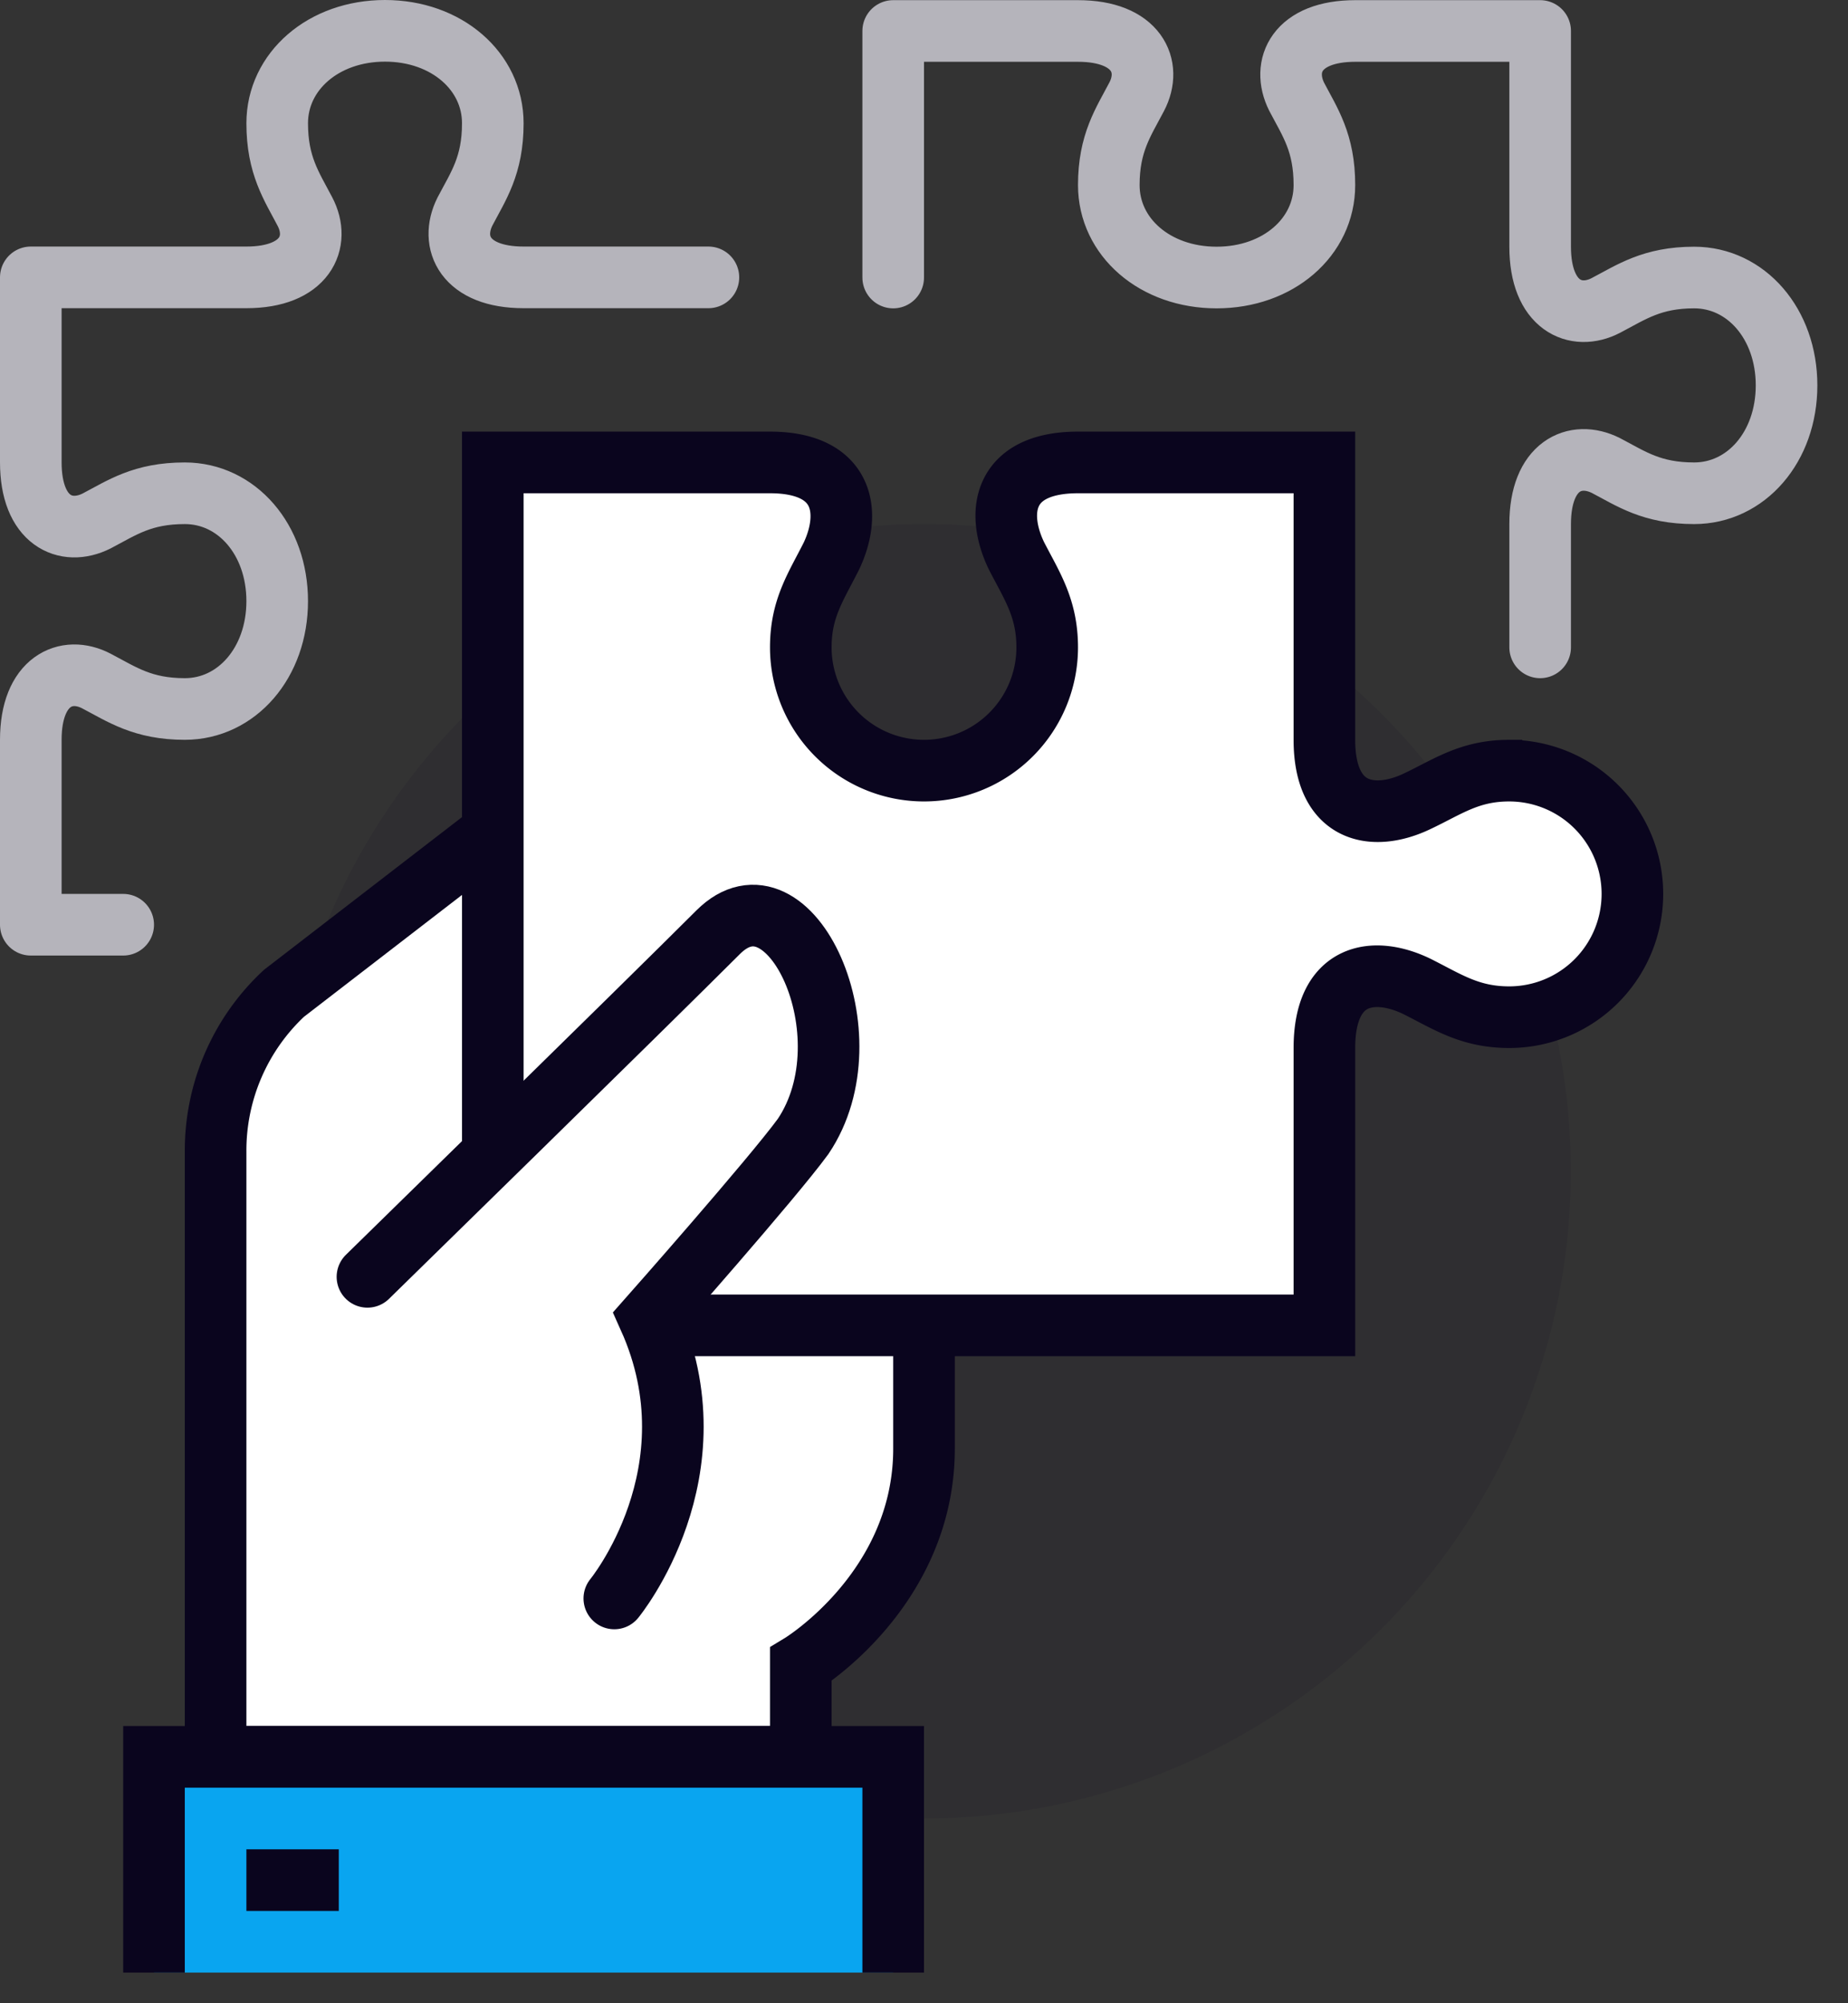 <svg xmlns="http://www.w3.org/2000/svg" fill="none" viewBox="0 0 60 65"><rect x="0" y="0" width="60" height="65" fill="#333333" stroke="none"/><path fill="#0A051E" d="M9 38.005a21 21 0 1 1 42 0 21 21 0 0 1-42 0Z" opacity=".1"/><path fill="#fff" d="M16 27.005 9.22 32.23A6.97 6.97 0 0 0 7 37.36v19.645h19v-3s4-2.42 4-7v-4"/><path stroke="#0A051E" stroke-miterlimit="10" stroke-width="2" d="M16 27.005 9.22 32.23A6.97 6.97 0 0 0 7 37.36v19.645h19v-3s4-2.42 4-7v-4"/><path fill="#09A5F0" d="M5 64.005v-7h24v7"/><path stroke="#0A051E" stroke-miterlimit="10" stroke-width="2" d="M5 64.005v-7h24v7M8 61.005h3"/><path fill="#fff" stroke="#0A051E" stroke-miterlimit="10" stroke-width="2" d="M25 15.005c2.415 0 2.66 1.615 2 3.025-.5 1-1 1.695-1 2.975a4 4 0 1 0 8 0c0-1.28-.5-2-1-2.975-.68-1.41-.44-3.025 2-3.025h8v9c0 2.42 1.61 2.66 3 2 1-.47 1.7-1 3-1a4 4 0 1 1 0 8c-1.28 0-2-.5-3-1-1.41-.68-3-.435-3 2v9H16v-28h9Z"/><path fill="#fff" d="M11.93 41.43s9.065-8.86 11.385-11.18c2.32-2.32 4.965 3.355 2.76 6.625-1 1.37-5 5.89-5 5.89 2.245 5-1.13 9.1-1.13 9.1"/><path stroke="#0A051E" stroke-linecap="round" stroke-miterlimit="10" stroke-width="2" d="M11.93 41.43s9.065-8.86 11.385-11.18c2.32-2.32 4.965 3.355 2.76 6.625-1 1.37-5 5.89-5 5.89 2.245 5-1.13 9.1-1.13 9.1"/><path stroke="#B5B4BB" stroke-linecap="round" stroke-linejoin="round" stroke-width="2" d="M4 30.005H1v-6c0-1.915 1.155-2.42 2.135-1.905.83.435 1.5.905 2.865.905 1.685 0 3-1.5 3-3.5s-1.315-3.5-3-3.5c-1.375 0-2.035.465-2.865.9-1 .5-2.135 0-2.135-1.905V9h7c1.915 0 2.415-1.155 1.9-2.135C9.465 6.035 9 5.365 9 4c0-1.685 1.5-3 3.5-3S16 2.315 16 4c0 1.375-.47 2.035-.905 2.865-.5 1 0 2.135 1.905 2.135h6M29 9.005v-8h6c1.915 0 2.42 1.155 1.905 2.135-.435.83-.905 1.5-.905 2.865 0 1.69 1.5 3 3.5 3s3.5-1.31 3.5-3c0-1.375-.465-2.035-.9-2.865-.5-1 0-2.135 1.905-2.135h6v7c0 1.915 1.155 2.415 2.135 1.905.83-.435 1.5-.905 2.865-.905 1.685 0 3 1.5 3 3.5s-1.315 3.5-3 3.5c-1.375 0-2.035-.465-2.865-.9-1-.5-2.135 0-2.135 1.9v4"/></svg>
